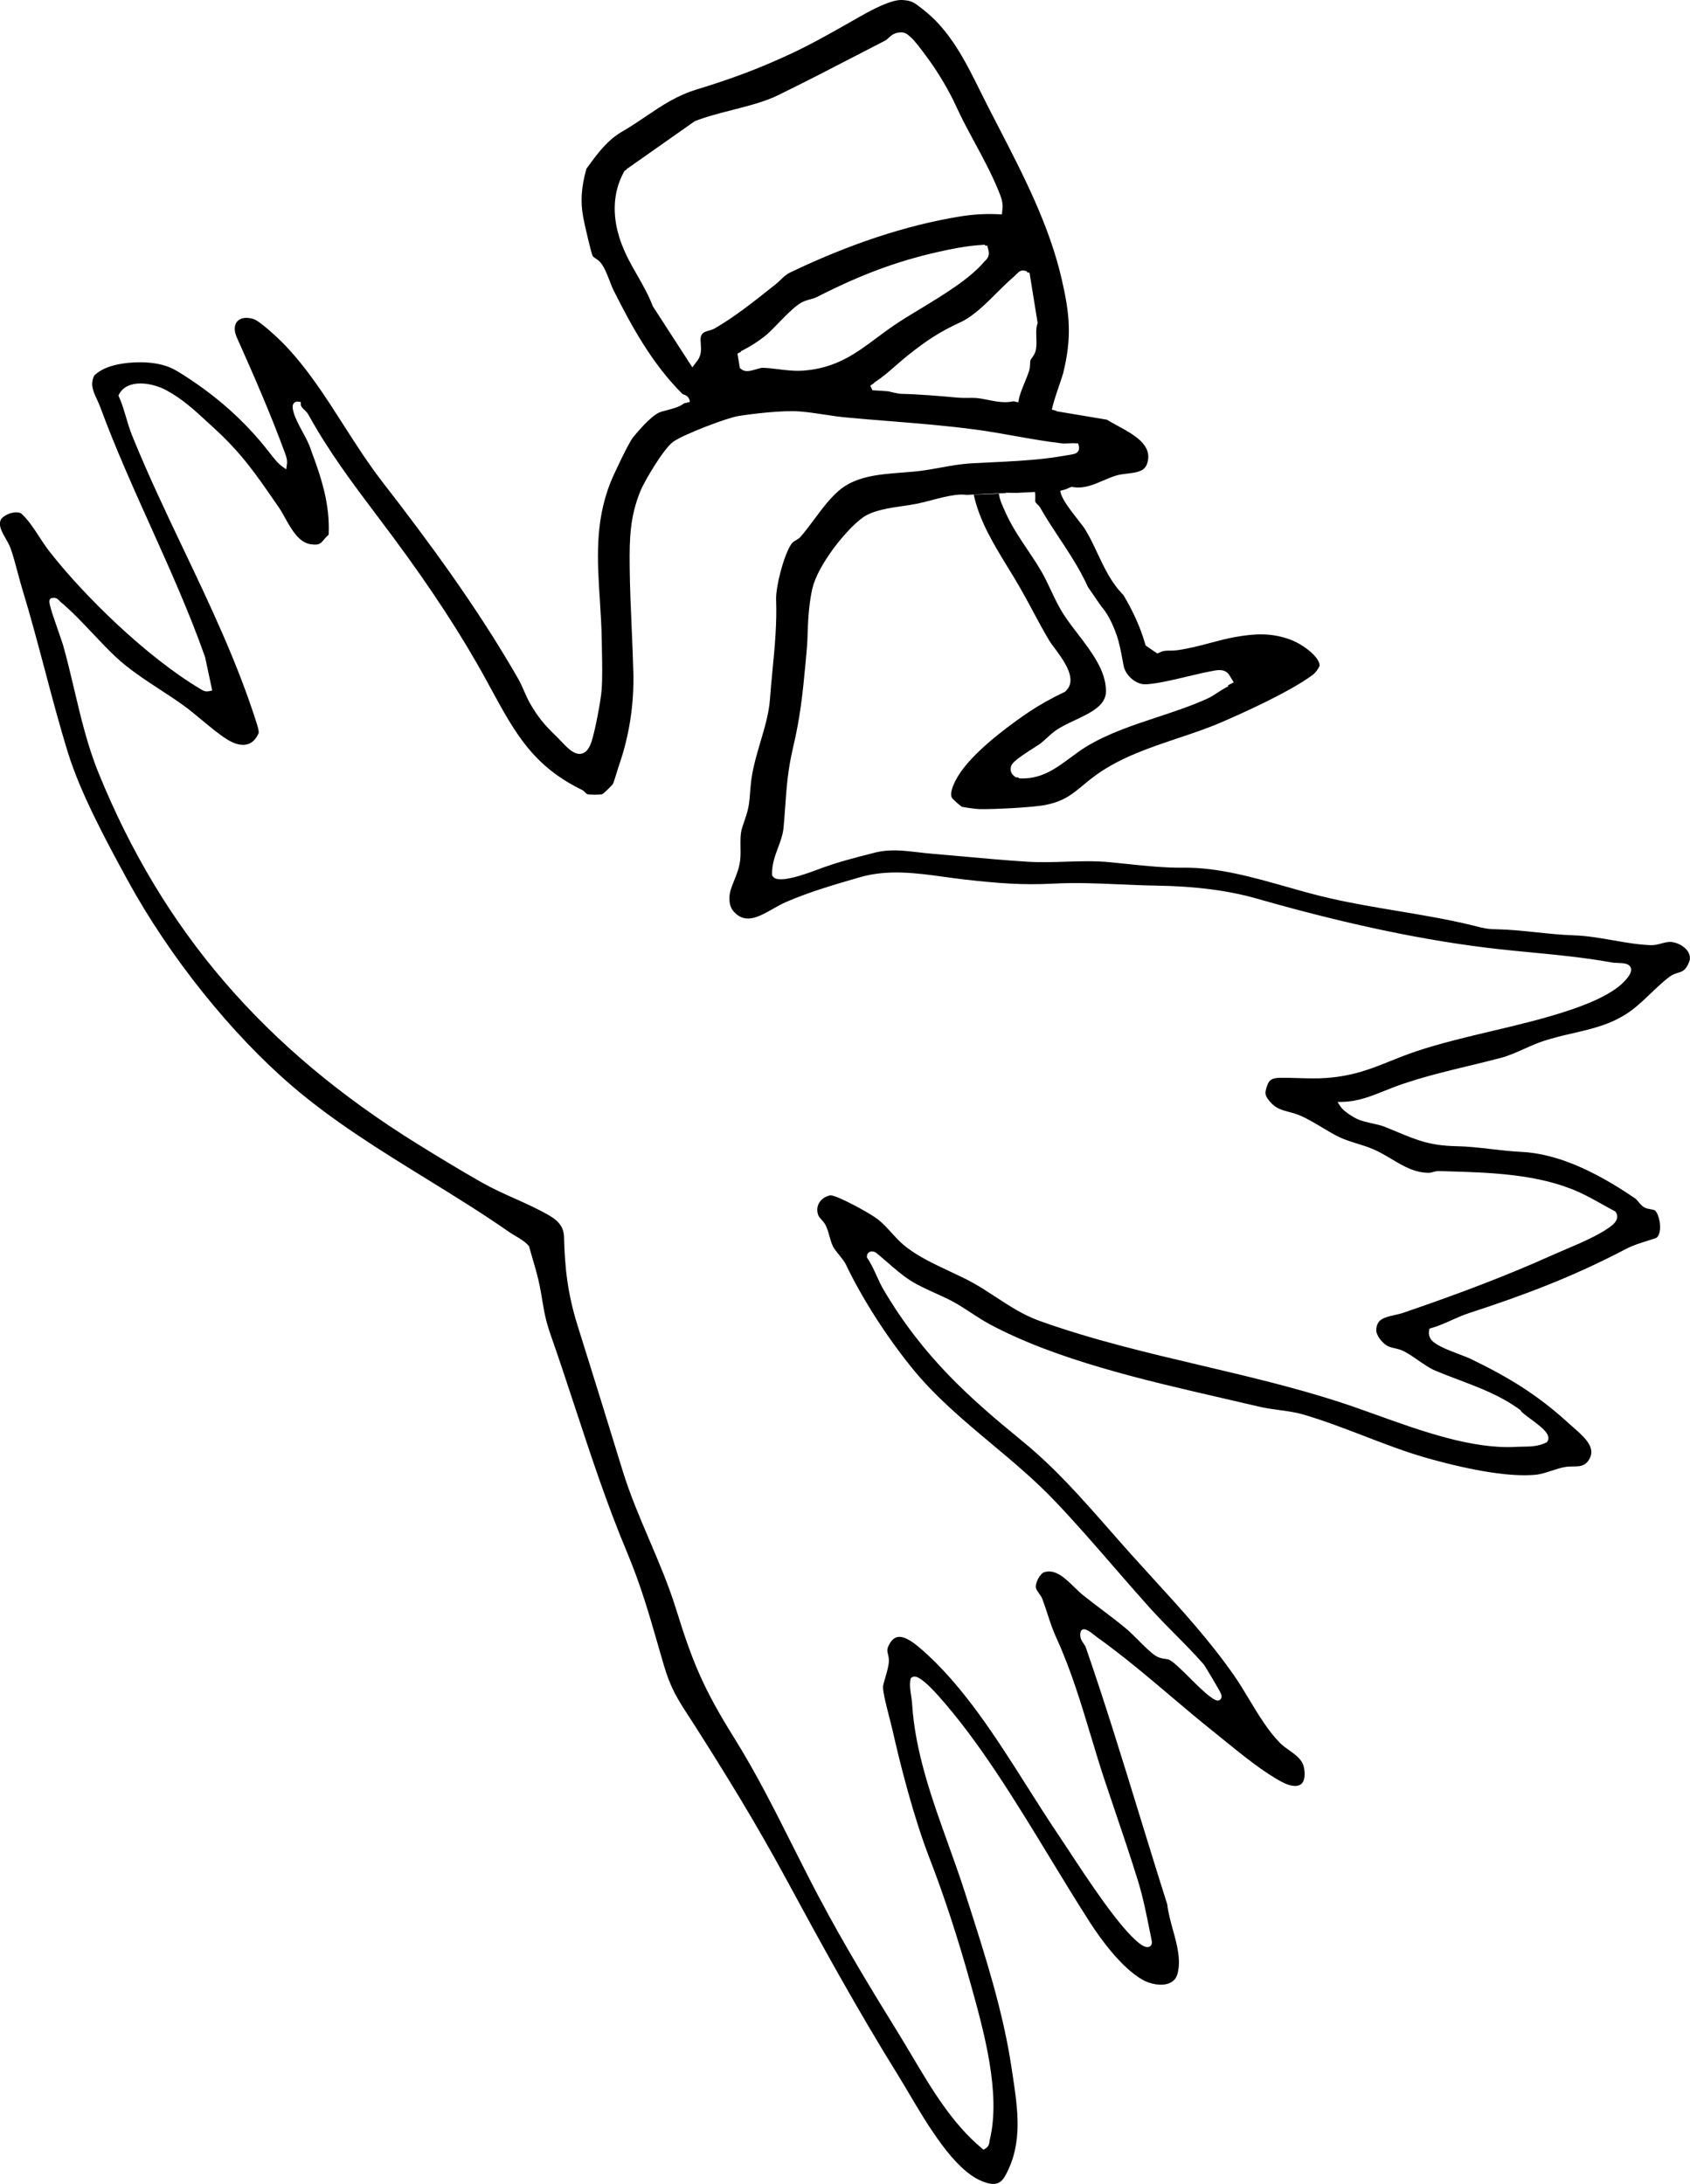<svg width="137" height="177" viewBox="0 0 137 177" fill="none" xmlns="http://www.w3.org/2000/svg">
<path d="M136.858 77.153C136.607 76.737 136.031 76.396 135.489 76.343C135.231 76.319 134.964 76.39 134.682 76.464C134.404 76.538 134.122 76.615 133.819 76.602C132.788 76.564 131.763 76.383 130.77 76.21C129.733 76.028 128.661 75.84 127.554 75.803C126.549 75.769 125.526 75.663 124.536 75.559C123.462 75.446 122.352 75.331 121.293 75.313C120.558 75.302 120.197 75.208 119.694 75.08C119.579 75.051 119.455 75.019 119.316 74.985C117.307 74.499 115.266 74.159 113.292 73.829C111.511 73.532 109.67 73.225 107.849 72.811C106.658 72.541 105.44 72.196 104.263 71.861C101.544 71.091 98.728 70.294 95.955 70.323C94.397 70.339 92.81 70.172 91.273 70.011C90.827 69.964 90.384 69.918 89.949 69.876C88.749 69.762 87.553 69.8 86.398 69.837C85.381 69.87 84.33 69.903 83.263 69.837C81.579 69.731 79.865 69.577 78.208 69.426C77.322 69.345 76.438 69.267 75.557 69.193C75.156 69.159 74.769 69.114 74.395 69.07C73.219 68.932 72.109 68.8 70.9 69.108L70.831 69.125C69.153 69.551 67.827 69.889 66.223 70.496C63.107 71.678 62.763 71.192 62.632 71.009L62.588 70.95V70.876C62.564 70.064 62.824 69.366 63.075 68.693C63.278 68.148 63.469 67.633 63.52 67.066C63.577 66.453 63.617 65.891 63.655 65.346C63.768 63.757 63.866 62.386 64.294 60.566C64.864 58.155 65.063 56.297 65.302 53.737L65.327 53.458C65.4 52.692 65.448 52.188 65.47 51.358C65.512 49.826 65.639 48.619 65.862 47.67C66.279 45.892 68.402 43.108 69.883 41.987C70.697 41.372 72.033 41.177 73.213 41.007C73.612 40.949 73.991 40.894 74.323 40.827C74.727 40.745 75.141 40.635 75.543 40.531C76.172 40.365 76.822 40.195 77.483 40.113C77.805 40.073 78.113 40.073 78.399 40.111C78.399 40.111 78.45 40.108 78.54 40.102H78.543C78.59 40.098 78.644 40.095 78.71 40.09C79.248 40.055 80.401 39.986 81.529 39.968L81.533 39.933L82.398 39.946C82.876 39.928 83.391 39.901 83.904 39.873C83.936 40.103 83.927 40.34 83.919 40.548C83.919 40.584 83.924 40.656 83.946 40.708C83.981 40.786 84.214 40.947 84.333 41.159C84.803 41.989 85.345 42.81 85.87 43.605C86.49 44.542 87.126 45.506 87.671 46.516C87.922 46.984 88.068 47.305 88.186 47.562L89.262 49.127C89.742 49.66 90.169 50.459 90.53 51.501C90.748 52.131 90.889 52.895 91.013 53.568C91.037 53.702 91.061 53.831 91.085 53.953C91.241 54.768 92.12 55.501 92.892 55.459C93.802 55.411 95.05 55.115 96.257 54.827C96.995 54.652 97.693 54.486 98.314 54.375L98.377 54.364C98.659 54.308 99.327 54.176 99.654 54.713L100.013 55.301L99.532 55.552L99.575 55.623L99.346 55.742C99.163 55.837 98.935 55.986 98.714 56.129C98.442 56.306 98.16 56.489 97.932 56.594C96.605 57.202 95.177 57.673 93.797 58.129C91.843 58.775 89.821 59.444 88.073 60.504C87.627 60.774 87.197 61.094 86.783 61.401C85.665 62.23 84.511 63.089 82.911 63.089C82.841 63.089 82.77 63.087 82.698 63.084L82.621 63.081L82.56 63.032C82.55 63.024 82.542 63.015 82.534 63.007L82.345 62.997L82.183 62.868C82.013 62.733 81.918 62.521 81.929 62.304C81.951 61.889 82.16 61.656 84.022 60.473C84.139 60.399 84.249 60.328 84.281 60.306C84.468 60.169 84.673 59.983 84.872 59.801C85.121 59.574 85.352 59.362 85.597 59.193C86.037 58.89 86.563 58.64 87.122 58.378C88.426 57.763 89.659 57.182 89.657 56.017C89.655 54.356 88.492 52.839 87.367 51.369C86.947 50.821 86.55 50.302 86.212 49.776C85.812 49.154 85.478 48.45 85.158 47.768C84.933 47.292 84.721 46.845 84.501 46.453C84.145 45.82 83.741 45.217 83.312 44.58C82.624 43.556 81.913 42.497 81.395 41.272C81.371 41.214 81.345 41.158 81.319 41.1L81.31 41.077C81.175 40.777 81.018 40.417 80.981 40.007L78.936 40.09C79.395 42.219 80.564 44.129 81.698 45.98C82.032 46.526 82.369 47.077 82.686 47.628C83.052 48.262 83.399 48.91 83.734 49.537C84.168 50.347 84.609 51.172 85.085 51.959C85.151 52.069 85.294 52.261 85.445 52.464C86.258 53.559 87.369 55.055 86.404 55.998L86.327 56.071L86.231 56.117C85.207 56.602 84.267 57.131 83.436 57.687C82.356 58.409 79.686 60.29 78.203 62.137C77.362 63.185 76.921 64.278 77.179 64.678C77.276 64.812 77.821 65.296 77.98 65.388C78.156 65.434 79.094 65.564 79.333 65.572C80.432 65.608 83.75 65.441 84.75 65.238C86.23 64.939 86.871 64.407 87.76 63.672C88.12 63.375 88.49 63.068 88.962 62.733C90.899 61.367 93.237 60.582 95.498 59.825C96.661 59.435 97.858 59.034 98.946 58.566C100.561 57.874 104.521 56.108 106.424 54.689C106.629 54.536 106.848 54.242 106.982 53.941C106.95 53.186 105.514 52.152 104.514 51.805C103.008 51.279 101.726 51.347 100.145 51.626C99.465 51.747 98.763 51.932 98.085 52.112C97.218 52.342 96.323 52.578 95.41 52.7C95.203 52.728 95.004 52.729 94.829 52.731C94.564 52.733 94.335 52.736 94.147 52.819L93.82 52.966L92.871 52.315L92.807 52.096C92.428 50.819 91.859 49.551 91.066 48.22C90.105 47.268 89.516 46.013 88.945 44.799C88.62 44.108 88.314 43.458 87.953 42.883C87.863 42.738 87.643 42.458 87.41 42.161C86.57 41.085 86.027 40.354 85.952 39.78C86.141 39.724 86.356 39.682 86.538 39.593C86.79 39.471 86.878 39.46 86.878 39.46L87.022 39.481C87.892 39.606 88.633 39.29 89.42 38.952C89.758 38.807 90.108 38.656 90.467 38.545C90.756 38.457 91.079 38.42 91.39 38.383C92.26 38.283 92.802 38.176 93.001 37.544C93.468 36.065 91.926 35.229 90.567 34.489C90.264 34.325 89.976 34.169 89.729 34.014L85.658 33.332L85.61 33.293C85.61 33.293 85.599 33.284 85.593 33.279L85.273 33.208C85.328 32.84 85.53 32.211 85.93 31.033C86.047 30.687 86.157 30.361 86.181 30.263C86.908 27.323 86.721 25.439 86.053 22.567C85.047 18.233 82.964 14.203 80.95 10.306C80.676 9.776 80.403 9.247 80.132 8.718C79.925 8.313 79.723 7.906 79.52 7.499L79.506 7.469C78.232 4.905 77.03 2.482 74.816 0.757L74.718 0.682C74.116 0.211 73.89 0.035 73.121 -3.65407e-05C72.113 -0.047 70.199 1.059 69.167 1.653C69.025 1.735 68.891 1.812 68.769 1.881L68.707 1.916C67.15 2.797 65.682 3.628 64.013 4.402C61.521 5.556 59.414 6.353 56.497 7.245C54.852 7.747 53.679 8.541 52.436 9.382C51.813 9.803 51.17 10.239 50.43 10.668C49.246 11.356 48.501 12.366 47.713 13.435L47.538 13.671C47.116 15.193 47.042 16.343 47.282 17.629C47.405 18.288 47.928 20.505 48.031 20.717C48.079 20.809 48.142 20.852 48.278 20.944C48.416 21.034 48.588 21.148 48.737 21.347C49.021 21.727 49.225 22.256 49.422 22.767C49.531 23.05 49.632 23.315 49.735 23.519C51.126 26.289 52.821 29.453 55.342 31.946C55.355 31.951 55.369 31.954 55.382 31.959C55.501 31.996 55.78 32.081 55.887 32.385L55.914 32.461V32.539C55.916 32.552 55.914 32.563 55.914 32.575C55.735 32.62 55.571 32.662 55.431 32.7C55.106 32.975 54.512 33.129 54.002 33.261C53.777 33.319 53.564 33.375 53.458 33.422C52.967 33.639 52.185 34.38 51.311 35.454C50.969 35.875 49.719 38.505 49.474 39.137C48.223 42.339 48.419 45.391 48.626 48.62C48.697 49.712 48.769 50.84 48.783 51.988C48.787 52.21 48.791 52.453 48.796 52.707C48.816 53.721 48.838 54.981 48.775 55.872C48.711 56.79 48.227 59.282 47.954 60.103C47.761 60.684 47.496 61.004 47.147 61.082C46.563 61.213 45.998 60.616 45.451 60.039C45.317 59.898 45.191 59.764 45.07 59.648C44.202 58.816 43.639 58.177 42.965 57.005C42.792 56.703 42.631 56.34 42.477 55.988C42.331 55.657 42.182 55.314 42.029 55.049C38.636 49.123 34.56 43.653 31.02 39.084C29.849 37.571 28.823 35.967 27.832 34.417C26.371 32.134 24.993 29.98 23.17 28.046C22.549 27.387 21.062 26.017 20.55 25.857C19.988 25.68 19.495 25.75 19.234 26.045C18.974 26.337 18.959 26.808 19.195 27.339C20.587 30.459 21.933 33.53 23.12 36.769C23.223 37.049 23.305 37.309 23.257 37.645L23.201 38.039L22.878 37.807C22.515 37.547 22.18 37.113 21.91 36.764L21.869 36.711C19.864 34.117 17.437 31.962 14.442 30.126C14.205 29.98 13.861 29.811 13.624 29.721C12.324 29.233 10.618 29.316 9.551 29.535C8.728 29.704 8.085 30.006 7.64 30.432C7.292 31.154 7.554 31.713 7.854 32.358C7.947 32.559 8.043 32.766 8.123 32.983C9.332 36.264 10.793 39.515 12.209 42.659C13.754 46.095 15.354 49.648 16.623 53.248L16.631 53.279L17.204 55.962L16.97 56.014C16.644 56.084 16.469 55.977 16.297 55.87L16.23 55.829C11.873 53.24 6.772 48.251 3.983 44.661C3.691 44.285 3.426 43.879 3.171 43.487C2.717 42.789 2.287 42.13 1.702 41.597C1.193 41.388 0.471 41.654 0.116 42.035C-0.168 42.484 0.073 42.973 0.469 43.662C0.623 43.931 0.769 44.185 0.859 44.441C1.069 45.035 1.26 45.747 1.443 46.435C1.568 46.903 1.698 47.389 1.83 47.821C2.483 49.958 3.067 52.162 3.634 54.295C4.221 56.51 4.827 58.801 5.513 61.012C6.498 64.193 8.447 67.871 10.359 71.365C13.748 77.557 18.748 83.801 23.733 88.064C27.056 90.906 30.893 93.273 34.605 95.562C36.835 96.938 39.141 98.359 41.291 99.861C41.442 99.965 41.608 100.063 41.782 100.166C42.156 100.387 42.543 100.615 42.846 100.954L42.885 100.996L42.899 101.05C42.984 101.361 43.077 101.681 43.172 102.004C43.389 102.745 43.613 103.51 43.755 104.235C43.848 104.713 43.913 105.11 43.973 105.462C44.125 106.376 44.236 107.037 44.666 108.264C45.342 110.19 45.991 112.164 46.62 114.074C47.891 117.937 49.207 121.932 50.8 125.732C51.933 128.436 52.598 130.741 53.366 133.41C53.511 133.913 53.66 134.429 53.816 134.963C54.361 136.829 54.96 137.752 55.866 139.147C56.019 139.382 56.178 139.628 56.348 139.893C58.691 143.575 61.208 147.624 63.732 152.291C66.492 157.392 69.467 162.824 72.831 168.235C73.084 168.644 73.365 169.12 73.663 169.623C75.207 172.235 77.322 175.814 79.535 176.746C80.576 177.185 81.095 177.066 81.515 176.291C82.924 173.698 82.516 171.002 82.086 168.147L82.004 167.605C81.327 163.04 79.853 158.455 78.428 154.019L78.197 153.302C77.784 152.016 77.312 150.706 76.858 149.439C75.538 145.763 74.172 141.962 73.935 138.022C73.924 137.836 73.893 137.641 73.861 137.435C73.795 137.012 73.726 136.575 73.806 136.115L73.819 136.042L73.871 135.988C73.92 135.937 74.01 135.874 74.15 135.879C74.504 135.887 75.151 136.411 76.07 137.439C79.366 141.12 82.311 145.96 85.159 150.642C86.276 152.479 87.332 154.215 88.391 155.854C89.225 157.143 90.883 159.455 92.624 160.455C93.216 160.794 94.155 160.996 94.802 160.725C95.14 160.583 95.362 160.324 95.458 159.956C95.753 158.836 95.41 157.593 95.079 156.392C94.891 155.712 94.697 155.008 94.623 154.336C93.856 151.928 93.101 149.467 92.367 147.086C90.99 142.605 89.566 137.971 88.017 133.503C87.985 133.411 87.921 133.318 87.852 133.22C87.695 132.995 87.48 132.686 87.609 132.235L87.624 132.183L87.659 132.143C87.898 131.873 88.316 132.203 88.8 132.584C88.856 132.627 88.901 132.664 88.928 132.683C91.047 134.201 93.001 135.855 94.893 137.456C96.008 138.4 97.16 139.374 98.337 140.315C98.608 140.532 98.897 140.766 99.198 141.011C100.652 142.191 102.462 143.662 103.948 144.436C104.591 144.772 105.139 144.838 105.447 144.616C105.795 144.367 105.792 143.795 105.726 143.358C105.618 142.639 105.084 142.261 104.519 141.861C104.261 141.678 103.993 141.488 103.768 141.263C102.826 140.321 102.021 138.987 101.243 137.696C100.838 137.024 100.455 136.39 100.066 135.829C98.102 133.002 95.767 130.445 93.511 127.975C92.934 127.343 92.337 126.689 91.751 126.036C91.153 125.37 90.559 124.693 89.984 124.039C87.696 121.435 85.536 118.974 82.884 116.805C78.635 113.331 74.853 110.006 71.614 104.505C71.409 104.155 71.231 103.764 71.058 103.385C70.836 102.898 70.607 102.393 70.316 101.973L70.276 101.914V101.841C70.27 101.676 70.352 101.536 70.493 101.465C70.663 101.382 70.883 101.42 71.064 101.567C71.367 101.811 71.674 102.078 71.969 102.335C72.556 102.845 73.163 103.372 73.797 103.777C74.402 104.163 75.124 104.489 75.822 104.806C76.358 105.049 76.863 105.277 77.32 105.531C77.794 105.793 78.264 106.1 78.72 106.397C79.203 106.712 79.703 107.039 80.198 107.306C85.594 110.212 92.826 111.873 99.206 113.339C100.211 113.569 101.191 113.794 102.14 114.019C102.623 114.133 103.173 114.207 103.704 114.279C104.344 114.366 105.007 114.456 105.567 114.617C107.25 115.101 108.943 115.752 110.582 116.382C112.283 117.036 114.043 117.713 115.787 118.2C119.552 119.252 122.559 119.71 124.483 119.523C124.908 119.482 125.357 119.335 125.79 119.194C126.15 119.077 126.522 118.954 126.882 118.893C127.1 118.856 127.317 118.853 127.525 118.851C128.045 118.847 128.456 118.843 128.79 118.337C129.401 117.409 128.599 116.599 127.568 115.71C127.437 115.596 127.312 115.488 127.203 115.387C124.545 112.94 122.069 111.508 119.17 110.109C118.985 110.021 118.688 109.908 118.347 109.78C117.141 109.325 116.2 108.939 115.948 108.462C115.834 108.246 115.805 108.044 115.853 107.82L115.883 107.677L116.023 107.638C116.564 107.489 117.125 107.238 117.669 106.995C118.127 106.791 118.598 106.581 119.057 106.431C123.531 104.97 127.413 103.525 131.81 101.224C132.366 100.933 132.93 100.756 133.475 100.586C133.734 100.506 133.998 100.422 134.265 100.327C134.467 100.192 134.541 99.907 134.565 99.689C134.635 99.081 134.411 98.34 134.172 98.109C134.123 98.062 133.934 98.028 133.809 98.004C133.637 97.972 133.459 97.94 133.31 97.863C133.122 97.765 132.979 97.593 132.841 97.427C132.747 97.313 132.649 97.194 132.557 97.131C129.034 94.718 126.015 93.484 123.327 93.355C122.503 93.315 121.684 93.222 120.893 93.13C119.967 93.022 119.009 92.911 118.054 92.894C115.946 92.852 114.868 92.403 113.374 91.783C112.993 91.625 112.6 91.461 112.151 91.287C111.91 91.194 111.597 91.125 111.268 91.053C110.832 90.956 110.383 90.857 110.007 90.683C109.673 90.529 108.911 90.059 108.661 89.672L108.428 89.31L108.858 89.3C110.087 89.272 111.156 88.842 112.289 88.387C112.738 88.207 113.202 88.021 113.679 87.86C115.556 87.23 117.241 86.823 119.024 86.394C119.881 86.187 120.768 85.973 121.683 85.732C122.305 85.566 122.947 85.28 123.568 85.002C124.077 84.775 124.603 84.54 125.12 84.37C125.94 84.102 126.747 83.915 127.527 83.735C129.239 83.34 130.855 82.965 132.384 81.79C132.846 81.435 133.344 80.962 133.823 80.504C134.34 80.012 134.874 79.502 135.367 79.142C135.601 78.972 135.826 78.903 136.023 78.843C136.383 78.734 136.643 78.657 136.919 77.988C137.036 77.705 137.013 77.425 136.853 77.155L136.858 77.153ZM82.492 22.14C82.593 22.03 82.762 21.863 83.092 21.945L83.246 21.984L83.259 22.061L83.46 22.111L84.118 26.185L84.082 26.294C83.983 26.602 83.998 26.959 84.012 27.337C84.023 27.643 84.036 27.959 83.986 28.274C83.932 28.634 83.765 28.86 83.641 29.024C83.593 29.088 83.545 29.152 83.534 29.191C83.513 29.26 83.508 29.368 83.505 29.482C83.498 29.647 83.49 29.853 83.425 30.057C83.322 30.374 83.19 30.692 83.064 31.001C82.845 31.53 82.622 32.073 82.549 32.607L82.166 32.522L82.107 32.533C81.894 32.576 81.684 32.594 81.477 32.594C81.002 32.594 80.539 32.501 80.088 32.411C79.74 32.342 79.41 32.276 79.086 32.253C78.911 32.242 78.728 32.244 78.534 32.247C78.272 32.25 77.977 32.255 77.638 32.226C76.124 32.091 74.557 31.953 73.004 31.917C72.933 31.916 72.481 31.838 72.016 31.715C71.682 31.687 71.252 31.657 70.725 31.63L70.724 31.626L70.552 31.252L70.868 31.041L70.857 31.017L71.029 30.903C71.59 30.528 72.12 30.065 72.632 29.617C72.966 29.326 73.311 29.024 73.662 28.747C75.119 27.604 76.117 26.919 77.855 26.119C78.416 25.86 78.975 25.445 79.525 24.963C79.951 24.58 80.373 24.161 80.79 23.747C81.218 23.323 81.623 22.923 82.017 22.574C82.099 22.498 82.179 22.429 82.261 22.358C82.274 22.346 82.287 22.334 82.296 22.322C82.34 22.273 82.404 22.204 82.492 22.143V22.14ZM60.05 28.472L60.207 28.392C60.812 28.085 61.364 27.734 61.945 27.289C62.028 27.225 62.112 27.155 62.197 27.082C62.5 26.805 62.811 26.484 63.116 26.169C63.489 25.783 63.845 25.415 64.196 25.111C64.392 24.932 64.584 24.771 64.774 24.641C65.104 24.413 65.416 24.331 65.69 24.257C65.867 24.21 66.035 24.165 66.189 24.087C69.801 22.249 72.665 21.183 76.075 20.412C77.123 20.174 78.368 19.921 79.649 19.847L79.849 19.836L79.869 19.915L80.036 19.905L80.132 20.294C80.251 20.777 79.973 21.032 79.854 21.142C79.829 21.166 79.811 21.18 79.795 21.199C78.638 22.588 76.468 23.903 74.552 25.064C73.811 25.513 73.112 25.937 72.539 26.324C72.028 26.67 71.552 27.025 71.09 27.369C69.39 28.636 67.792 29.829 65.164 30.035C64.438 30.091 63.739 30.004 63.065 29.921C62.603 29.863 62.168 29.81 61.773 29.81C61.709 29.81 61.471 29.88 61.343 29.917C61.062 29.999 60.799 30.078 60.566 30.078C60.393 30.078 60.247 30.035 60.132 29.948L59.977 29.832L59.783 28.657L60.058 28.519L60.05 28.471V28.472ZM52.92 24.82C52.578 23.915 52.116 23.111 51.672 22.333C51.059 21.264 50.425 20.158 50.072 18.764C49.629 17.018 49.801 15.354 50.568 13.956L50.622 13.857L50.781 13.745L50.805 13.7L56.317 9.824C57.238 9.457 58.322 9.181 59.368 8.914C60.656 8.585 61.99 8.244 63.034 7.736C65.159 6.702 67.332 5.577 69.434 4.488C70.209 4.086 70.982 3.686 71.751 3.292C71.8 3.267 71.847 3.234 71.894 3.197C71.939 3.156 71.99 3.109 72.046 3.062C72.253 2.87 72.51 2.632 72.998 2.632H73.001C73.367 2.606 73.574 2.789 73.739 2.937C73.753 2.95 73.771 2.966 73.787 2.984C73.827 3.017 73.866 3.05 73.898 3.08C74.129 3.288 74.606 3.887 75.313 4.865C76.132 5.996 76.969 7.424 77.5 8.593C77.95 9.58 78.49 10.583 79.013 11.552C79.695 12.814 80.4 14.121 80.942 15.46L80.979 15.552C81.141 15.947 81.324 16.394 81.266 16.926L81.218 17.375L80.767 17.356C79.801 17.317 78.823 17.381 77.776 17.552C73.45 18.261 68.827 19.79 64.031 22.096C63.736 22.238 63.498 22.468 63.267 22.69C63.137 22.815 63.015 22.932 62.879 23.04L62.678 23.199C61.146 24.416 59.56 25.677 57.96 26.606C57.802 26.699 57.625 26.749 57.457 26.797C57.267 26.852 57.07 26.908 56.969 27.011C56.77 27.212 56.778 27.453 56.808 27.861C56.839 28.266 56.877 28.771 56.539 29.221L56.126 29.771L52.919 24.818L52.92 24.82ZM131.935 79.237C131.2 80.224 129.56 81.12 126.922 81.975C124.95 82.615 122.891 83.102 120.898 83.573C118.887 84.049 116.808 84.54 114.879 85.18C114.073 85.447 113.371 85.73 112.692 86.002C111.15 86.622 109.693 87.207 107.525 87.365C106.759 87.421 105.984 87.397 105.237 87.375C104.768 87.36 104.285 87.346 103.818 87.352C103.134 87.36 102.889 87.5 102.727 87.971C102.502 88.625 102.53 88.788 102.96 89.297C103.407 89.829 103.903 89.961 104.474 90.114C104.765 90.191 105.065 90.272 105.386 90.407C105.976 90.657 106.588 91.024 107.18 91.379C107.682 91.681 108.157 91.966 108.605 92.175C109.054 92.385 109.548 92.538 110.026 92.686C110.456 92.82 110.903 92.958 111.323 93.139C111.849 93.366 112.336 93.657 112.807 93.937C113.765 94.509 114.67 95.049 115.853 95.054C115.932 95.054 116.031 95.027 116.137 94.996C116.288 94.954 116.463 94.906 116.65 94.911L117.209 94.927C120.71 95.024 124.678 95.135 127.939 96.591C128.616 96.893 129.271 97.261 129.906 97.615C130.229 97.795 130.563 97.983 130.893 98.157L130.943 98.183L130.977 98.228C131.079 98.371 131.12 98.531 131.094 98.695C131.041 99.023 130.733 99.281 130.505 99.445C129.536 100.145 128.093 100.758 126.822 101.298C126.424 101.467 126.049 101.628 125.709 101.78C122.392 103.275 118.483 104.785 113.759 106.396C113.523 106.476 113.273 106.531 113.03 106.585C112.137 106.783 111.589 106.947 111.567 107.815C111.557 108.217 112.056 108.854 112.456 109.076C112.632 109.172 112.838 109.219 113.054 109.269C113.253 109.314 113.459 109.36 113.659 109.449C114.08 109.633 114.507 109.929 114.958 110.243C115.42 110.563 115.898 110.894 116.352 111.085C116.954 111.338 117.58 111.574 118.184 111.802C119.897 112.45 121.667 113.119 123.213 114.254L123.258 114.287L123.284 114.337C123.351 114.464 123.761 114.768 124.091 115.011C124.938 115.638 125.816 116.284 125.431 116.837L125.394 116.89L125.336 116.918C124.675 117.228 124.098 117.236 123.486 117.245C123.303 117.249 123.116 117.25 122.921 117.262C119.364 117.466 115.234 115.983 111.588 114.673C110.508 114.286 109.487 113.919 108.507 113.603C104.917 112.442 101.103 111.543 97.415 110.674C93.024 109.638 88.482 108.568 84.237 107.04C82.954 106.579 81.81 105.83 80.705 105.106C80.114 104.721 79.504 104.32 78.895 103.981C78.299 103.65 77.656 103.349 76.974 103.029C75.661 102.414 74.302 101.777 73.248 100.895C72.9 100.602 72.572 100.243 72.258 99.898C71.906 99.512 71.544 99.115 71.162 98.821C70.462 98.284 67.816 96.847 67.304 96.876C66.906 96.961 66.576 97.186 66.399 97.496C66.234 97.784 66.208 98.12 66.326 98.469C66.369 98.596 66.48 98.719 66.597 98.85C66.712 98.978 66.831 99.11 66.916 99.274C67.062 99.555 67.152 99.875 67.239 100.186C67.322 100.485 67.41 100.795 67.545 101.054C67.633 101.223 67.824 101.457 68.007 101.686C68.224 101.954 68.448 102.23 68.559 102.46C69.897 105.248 71.799 108.225 73.912 110.846C75.802 113.188 78.128 115.131 80.376 117.012C82.118 118.47 83.922 119.977 85.538 121.678C87.18 123.403 88.77 125.237 90.31 127.01C91.257 128.102 92.237 129.23 93.213 130.315C93.853 131.027 94.564 131.746 95.252 132.442C96.037 133.235 96.847 134.055 97.57 134.879C97.674 134.998 98.927 137.098 98.988 137.292C99.057 137.511 99.025 137.668 98.897 137.762C98.669 137.926 98.374 137.709 98.09 137.498L98.057 137.475C97.639 137.168 97.055 136.59 96.491 136.03C95.857 135.402 95.14 134.69 94.803 134.529C94.692 134.476 94.574 134.46 94.437 134.442C94.224 134.413 93.957 134.376 93.661 134.182C93.266 133.923 92.754 133.41 92.26 132.916C91.91 132.566 91.579 132.235 91.303 132.005C90.673 131.478 90 130.97 89.351 130.479C88.832 130.089 88.296 129.683 87.783 129.27C87.561 129.092 87.338 128.875 87.102 128.645C86.347 127.907 85.565 127.145 84.66 127.417C84.307 127.523 83.888 128.32 83.983 128.709C84.013 128.835 84.119 128.984 84.224 129.13C84.331 129.28 84.442 129.436 84.504 129.606C84.679 130.079 84.808 130.473 84.931 130.854C85.135 131.482 85.328 132.077 85.698 132.889C86.835 135.387 87.646 138.083 88.431 140.689C88.803 141.929 89.19 143.208 89.603 144.443C89.838 145.145 90.078 145.853 90.318 146.563C90.968 148.481 91.64 150.463 92.244 152.413C92.656 153.746 92.942 155.177 93.218 156.561C93.266 156.8 93.312 157.038 93.361 157.275C93.418 157.559 93.311 157.693 93.211 157.754C92.967 157.905 92.61 157.696 92.351 157.493C90.759 156.244 88.266 152.452 86.616 149.942C86.279 149.43 85.976 148.97 85.722 148.594C84.925 147.412 84.145 146.182 83.32 144.88C80.718 140.773 78.025 136.527 74.621 133.603C74.05 133.112 73.322 132.563 72.758 132.675C72.481 132.73 72.251 132.944 72.057 133.328C71.886 133.667 71.924 133.828 71.984 134.071C72.02 134.225 72.064 134.4 72.057 134.632C72.046 135.009 71.898 135.509 71.768 135.951C71.679 136.257 71.585 136.574 71.581 136.717C71.57 137.162 71.895 138.418 72.11 139.249C72.198 139.586 72.274 139.879 72.32 140.083C72.985 143.03 74.052 147.253 75.369 150.647C76.507 153.576 77.648 157.058 78.667 160.718L78.712 160.879C79.745 164.586 81.162 169.661 80.233 173.438C80.222 173.481 80.217 173.524 80.212 173.566C80.19 173.737 80.159 173.97 79.874 174.138L79.728 174.225L79.597 174.116C77.186 172.103 75.538 169.327 73.944 166.642C73.591 166.047 73.225 165.433 72.861 164.843C70.722 161.379 68.461 157.67 66.398 153.775C65.661 152.384 64.941 150.952 64.244 149.568C62.79 146.677 61.287 143.687 59.543 140.893C57.017 136.845 56.146 134.733 54.814 130.437C54.209 128.484 53.408 126.61 52.635 124.798C51.863 122.988 51.064 121.115 50.473 119.192C49.225 115.127 47.996 111.167 46.819 107.421C45.991 104.782 45.783 102.645 45.723 100.25C45.706 99.52 45.345 98.988 44.55 98.525C43.663 98.006 42.686 97.567 41.741 97.142C40.844 96.74 39.918 96.324 39.056 95.835C37.275 94.826 35.227 93.575 33.825 92.704C21.392 84.984 13.176 75.421 7.974 62.608C7.09 60.43 6.543 58.108 6.013 55.864C5.732 54.674 5.442 53.443 5.108 52.265C5.071 52.138 4.949 51.789 4.808 51.385C3.921 48.85 3.926 48.702 4.078 48.541L4.126 48.49L4.195 48.474C4.539 48.389 4.707 48.572 4.806 48.681C4.831 48.709 4.856 48.738 4.888 48.763C5.833 49.554 6.71 50.482 7.555 51.379C8.154 52.014 8.773 52.67 9.404 53.261C10.426 54.221 11.748 55.086 13.025 55.923C13.655 56.335 14.248 56.724 14.81 57.124C15.299 57.473 15.84 57.923 16.365 58.358C17.1 58.967 17.859 59.599 18.507 59.984C19.109 60.341 19.662 60.452 20.107 60.306C20.476 60.184 20.765 59.882 20.967 59.409C21.004 59.227 20.848 58.745 20.781 58.536L20.757 58.462C19.211 53.623 17.007 48.993 14.876 44.518C13.449 41.523 11.975 38.426 10.704 35.282C10.509 34.803 10.362 34.303 10.219 33.819C10.055 33.266 9.887 32.694 9.649 32.165L9.601 32.057L9.656 31.953C10.322 30.695 12.27 30.993 13.438 31.605C14.739 32.289 15.787 33.255 16.798 34.19C16.965 34.345 17.132 34.499 17.3 34.652C19.553 36.703 20.662 38.311 22.34 40.743L22.583 41.093C22.761 41.351 22.929 41.654 23.109 41.974C23.639 42.923 24.237 43.997 25.234 44.116C25.869 44.191 25.975 44.068 26.229 43.769C26.333 43.645 26.46 43.497 26.642 43.338C26.763 40.857 26.036 38.68 25.214 36.486L25.21 36.47C25.072 36.005 24.789 35.484 24.516 34.98C24.224 34.441 23.924 33.883 23.79 33.38C23.722 33.126 23.666 32.851 23.826 32.67C23.876 32.613 23.987 32.525 24.181 32.552L24.382 32.581L24.388 32.784C24.393 32.943 24.497 33.049 24.667 33.21C24.781 33.318 24.898 33.428 24.982 33.578C26.686 36.645 28.522 39.082 30.463 41.661C30.917 42.265 31.381 42.881 31.856 43.519C34.988 47.742 37.463 51.538 39.42 55.123L39.751 55.731C41.755 59.415 43.204 62.077 47.182 64.019C47.291 64.073 47.373 64.158 47.444 64.232C47.498 64.288 47.554 64.347 47.596 64.36C47.801 64.424 48.588 64.424 48.827 64.363C48.986 64.267 49.61 63.659 49.687 63.537C49.754 63.394 49.891 62.952 50 62.597C50.07 62.368 50.136 62.151 50.189 62.002C51.025 59.576 51.412 57.031 51.341 54.44C51.309 53.284 51.258 52.096 51.208 50.946C51.136 49.27 51.06 47.537 51.044 45.873C51.022 43.606 51.072 41.843 51.927 39.77C52.258 38.97 53.787 36.375 54.571 35.804C55.364 35.229 58.896 33.87 59.855 33.718C60.959 33.541 63.426 33.236 64.854 33.348C65.496 33.398 66.173 33.501 66.828 33.6C67.405 33.687 68.001 33.777 68.564 33.83C69.726 33.94 70.916 34.035 72.07 34.128C74.386 34.313 76.78 34.505 79.126 34.821C80.18 34.962 81.252 35.153 82.288 35.338C83.519 35.557 84.792 35.783 86.039 35.928C86.226 35.951 86.427 35.941 86.64 35.931C86.835 35.922 87.035 35.912 87.232 35.928L87.403 35.941L87.447 36.105C87.497 36.288 87.483 36.443 87.406 36.566C87.281 36.764 87.043 36.806 86.835 36.843C86.104 36.973 85.313 37.092 84.705 37.163C83.248 37.332 81.751 37.404 80.304 37.473C79.803 37.497 79.304 37.521 78.805 37.549C77.876 37.6 77.11 37.74 76.302 37.888C75.778 37.983 75.238 38.081 74.634 38.16C74.14 38.224 73.635 38.263 73.1 38.303C71.244 38.446 69.325 38.594 67.957 39.803C67.222 40.452 66.614 41.272 66.027 42.063C65.663 42.553 65.287 43.059 64.888 43.516C64.801 43.616 64.682 43.687 64.557 43.762C64.403 43.854 64.244 43.949 64.146 44.096C63.519 45.03 62.877 47.578 62.916 48.601C62.988 50.524 62.803 52.451 62.624 54.314C62.55 55.083 62.473 55.879 62.417 56.661C62.333 57.806 62.003 58.922 61.653 60.103C61.304 61.282 60.944 62.499 60.846 63.759L60.838 63.867C60.714 65.45 60.708 65.481 60.176 67.042C60.01 67.534 60.019 68.101 60.029 68.649C60.035 68.997 60.042 69.357 60.003 69.699C59.934 70.324 59.722 70.847 59.519 71.353C59.405 71.636 59.295 71.905 59.22 72.175C59.074 72.691 59.064 73.408 59.474 73.872C60.409 74.937 61.516 74.308 62.686 73.644C63.025 73.451 63.346 73.27 63.662 73.131C65.592 72.286 67.68 71.683 69.697 71.099C71.988 70.437 74.305 70.757 76.547 71.067C77.086 71.141 77.645 71.218 78.192 71.281C80.968 71.594 82.932 71.741 85.357 71.615C87.228 71.519 89.046 71.598 90.803 71.675C91.751 71.717 92.732 71.76 93.717 71.775C96.907 71.824 99.58 72.17 101.886 72.829C109.277 74.94 115.692 76.281 121.5 76.924C122.438 77.028 123.353 77.115 124.239 77.2C126.397 77.407 128.437 77.604 130.702 78.01C130.831 78.033 130.999 78.039 131.164 78.044C131.59 78.059 132.029 78.073 132.182 78.391C132.32 78.679 132.111 79.013 131.943 79.24L131.935 79.237Z" fill="black"/>
</svg>
